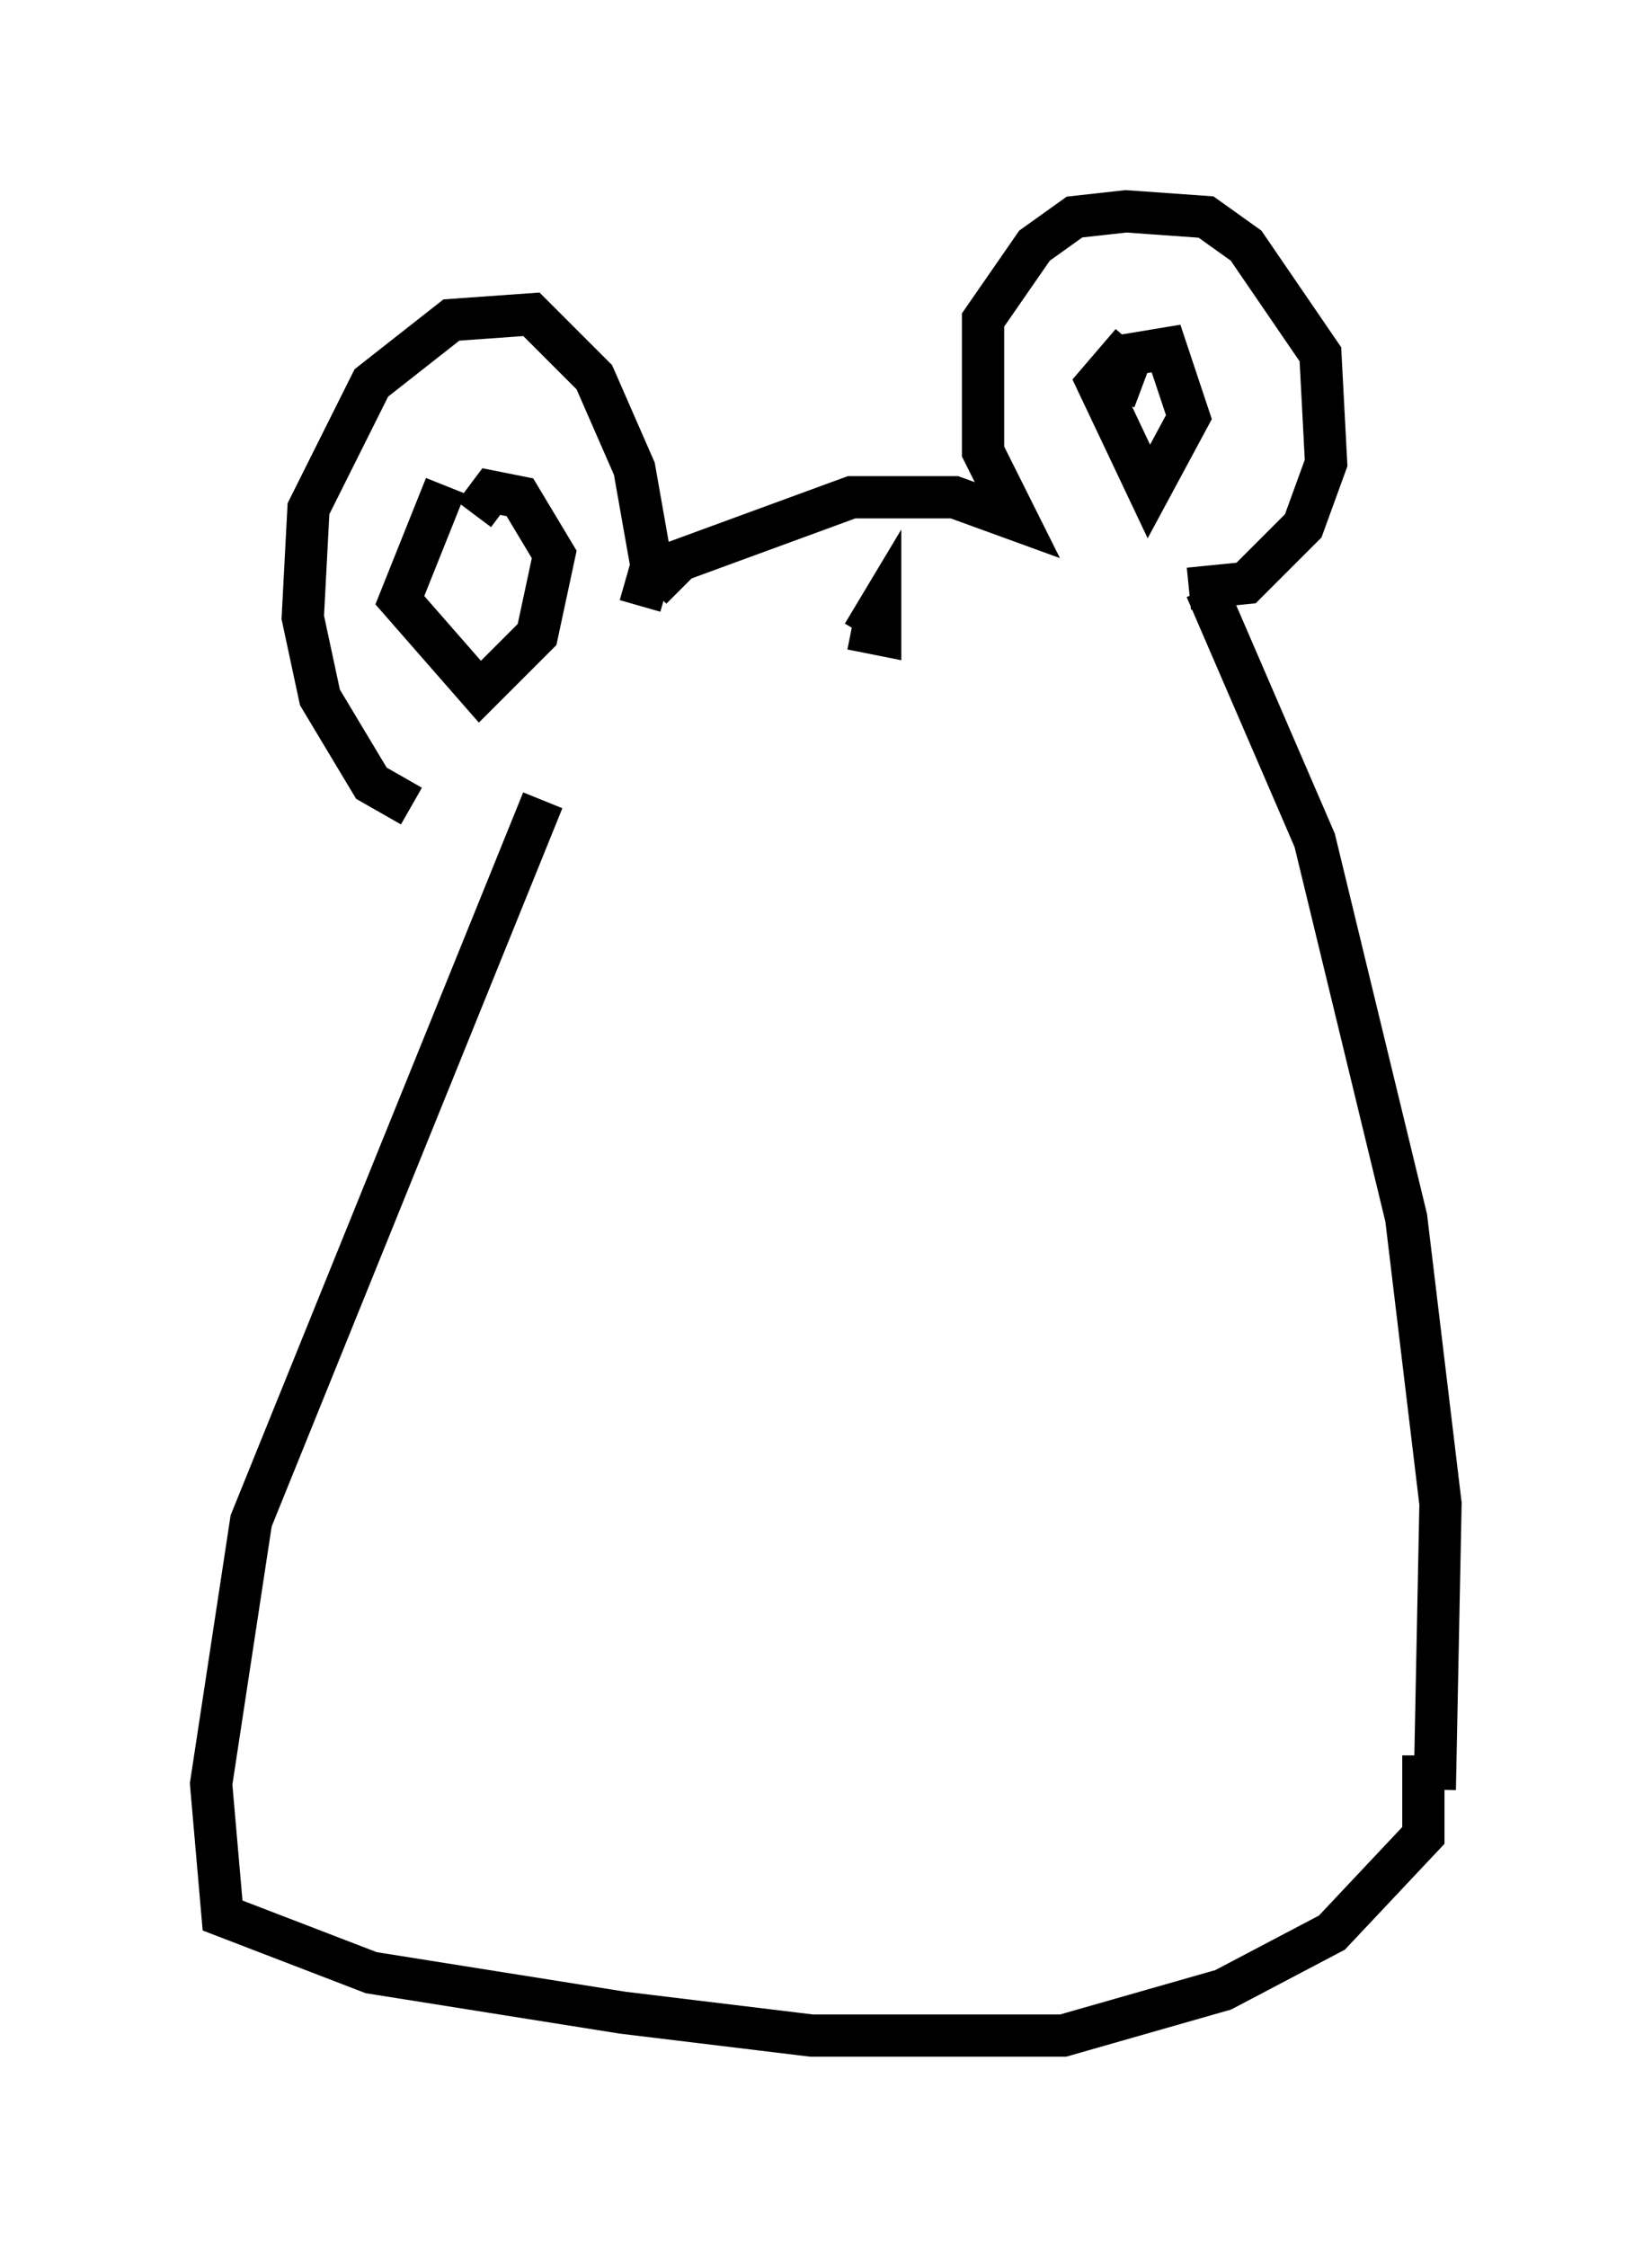 <?xml version="1.0" encoding="utf-8" ?>
<svg baseProfile="full" height="53.166" version="1.1" width="39.093" xmlns="http://www.w3.org/2000/svg" xmlns:ev="http://www.w3.org/2001/xml-events" xmlns:xlink="http://www.w3.org/1999/xlink"><defs /><rect fill="white" height="53.166" width="39.093" x="0" y="0" /><path d="M13.525, 19.073 m-3.789, 0.0 l-0.947, -0.541 -1.218, -2.03 l-0.406, -1.894 0.135, -2.571 l1.488, -2.977 1.894, -1.488 l1.894, -0.135 1.488, 1.488 l0.947, 2.165 0.406, 2.3 l-0.271, 0.947 m-4.601, -2.842 l-1.083, 2.706 1.894, 2.165 l1.353, -1.353 0.406, -1.894 l-0.812, -1.353 -0.677, -0.135 l-0.406, 0.541 m4.195, 1.759 l0.677, -0.677 4.059, -1.488 l2.436, 0.0 1.488, 0.541 l-0.812, -1.624 0.0, -3.112 l1.218, -1.759 0.947, -0.677 l1.218, -0.135 1.894, 0.135 l0.947, 0.677 1.759, 2.571 l0.135, 2.571 -0.541, 1.488 l-1.353, 1.353 -1.353, 0.135 m-1.353, -5.819 l-0.812, 0.947 1.218, 2.571 l0.947, -1.759 -0.541, -1.624 l-0.812, 0.135 -0.406, 1.083 m2.165, 4.465 l2.571, 5.954 2.165, 8.931 l0.812, 6.766 -0.135, 6.766 m-21.109, -23.41 l-6.901, 17.05 -0.947, 6.225 l0.271, 3.112 3.518, 1.353 l5.954, 0.947 4.465, 0.541 l5.954, 0.0 3.789, -1.083 l2.571, -1.353 2.165, -2.3 l0.0, -1.894 m-13.126, -26.522 l0.0, 0.0 m-0.406, -0.135 l0.677, 0.135 0.0, -0.677 l-0.406, 0.677 " fill="none" stroke="black" stroke-width="1" /></svg>